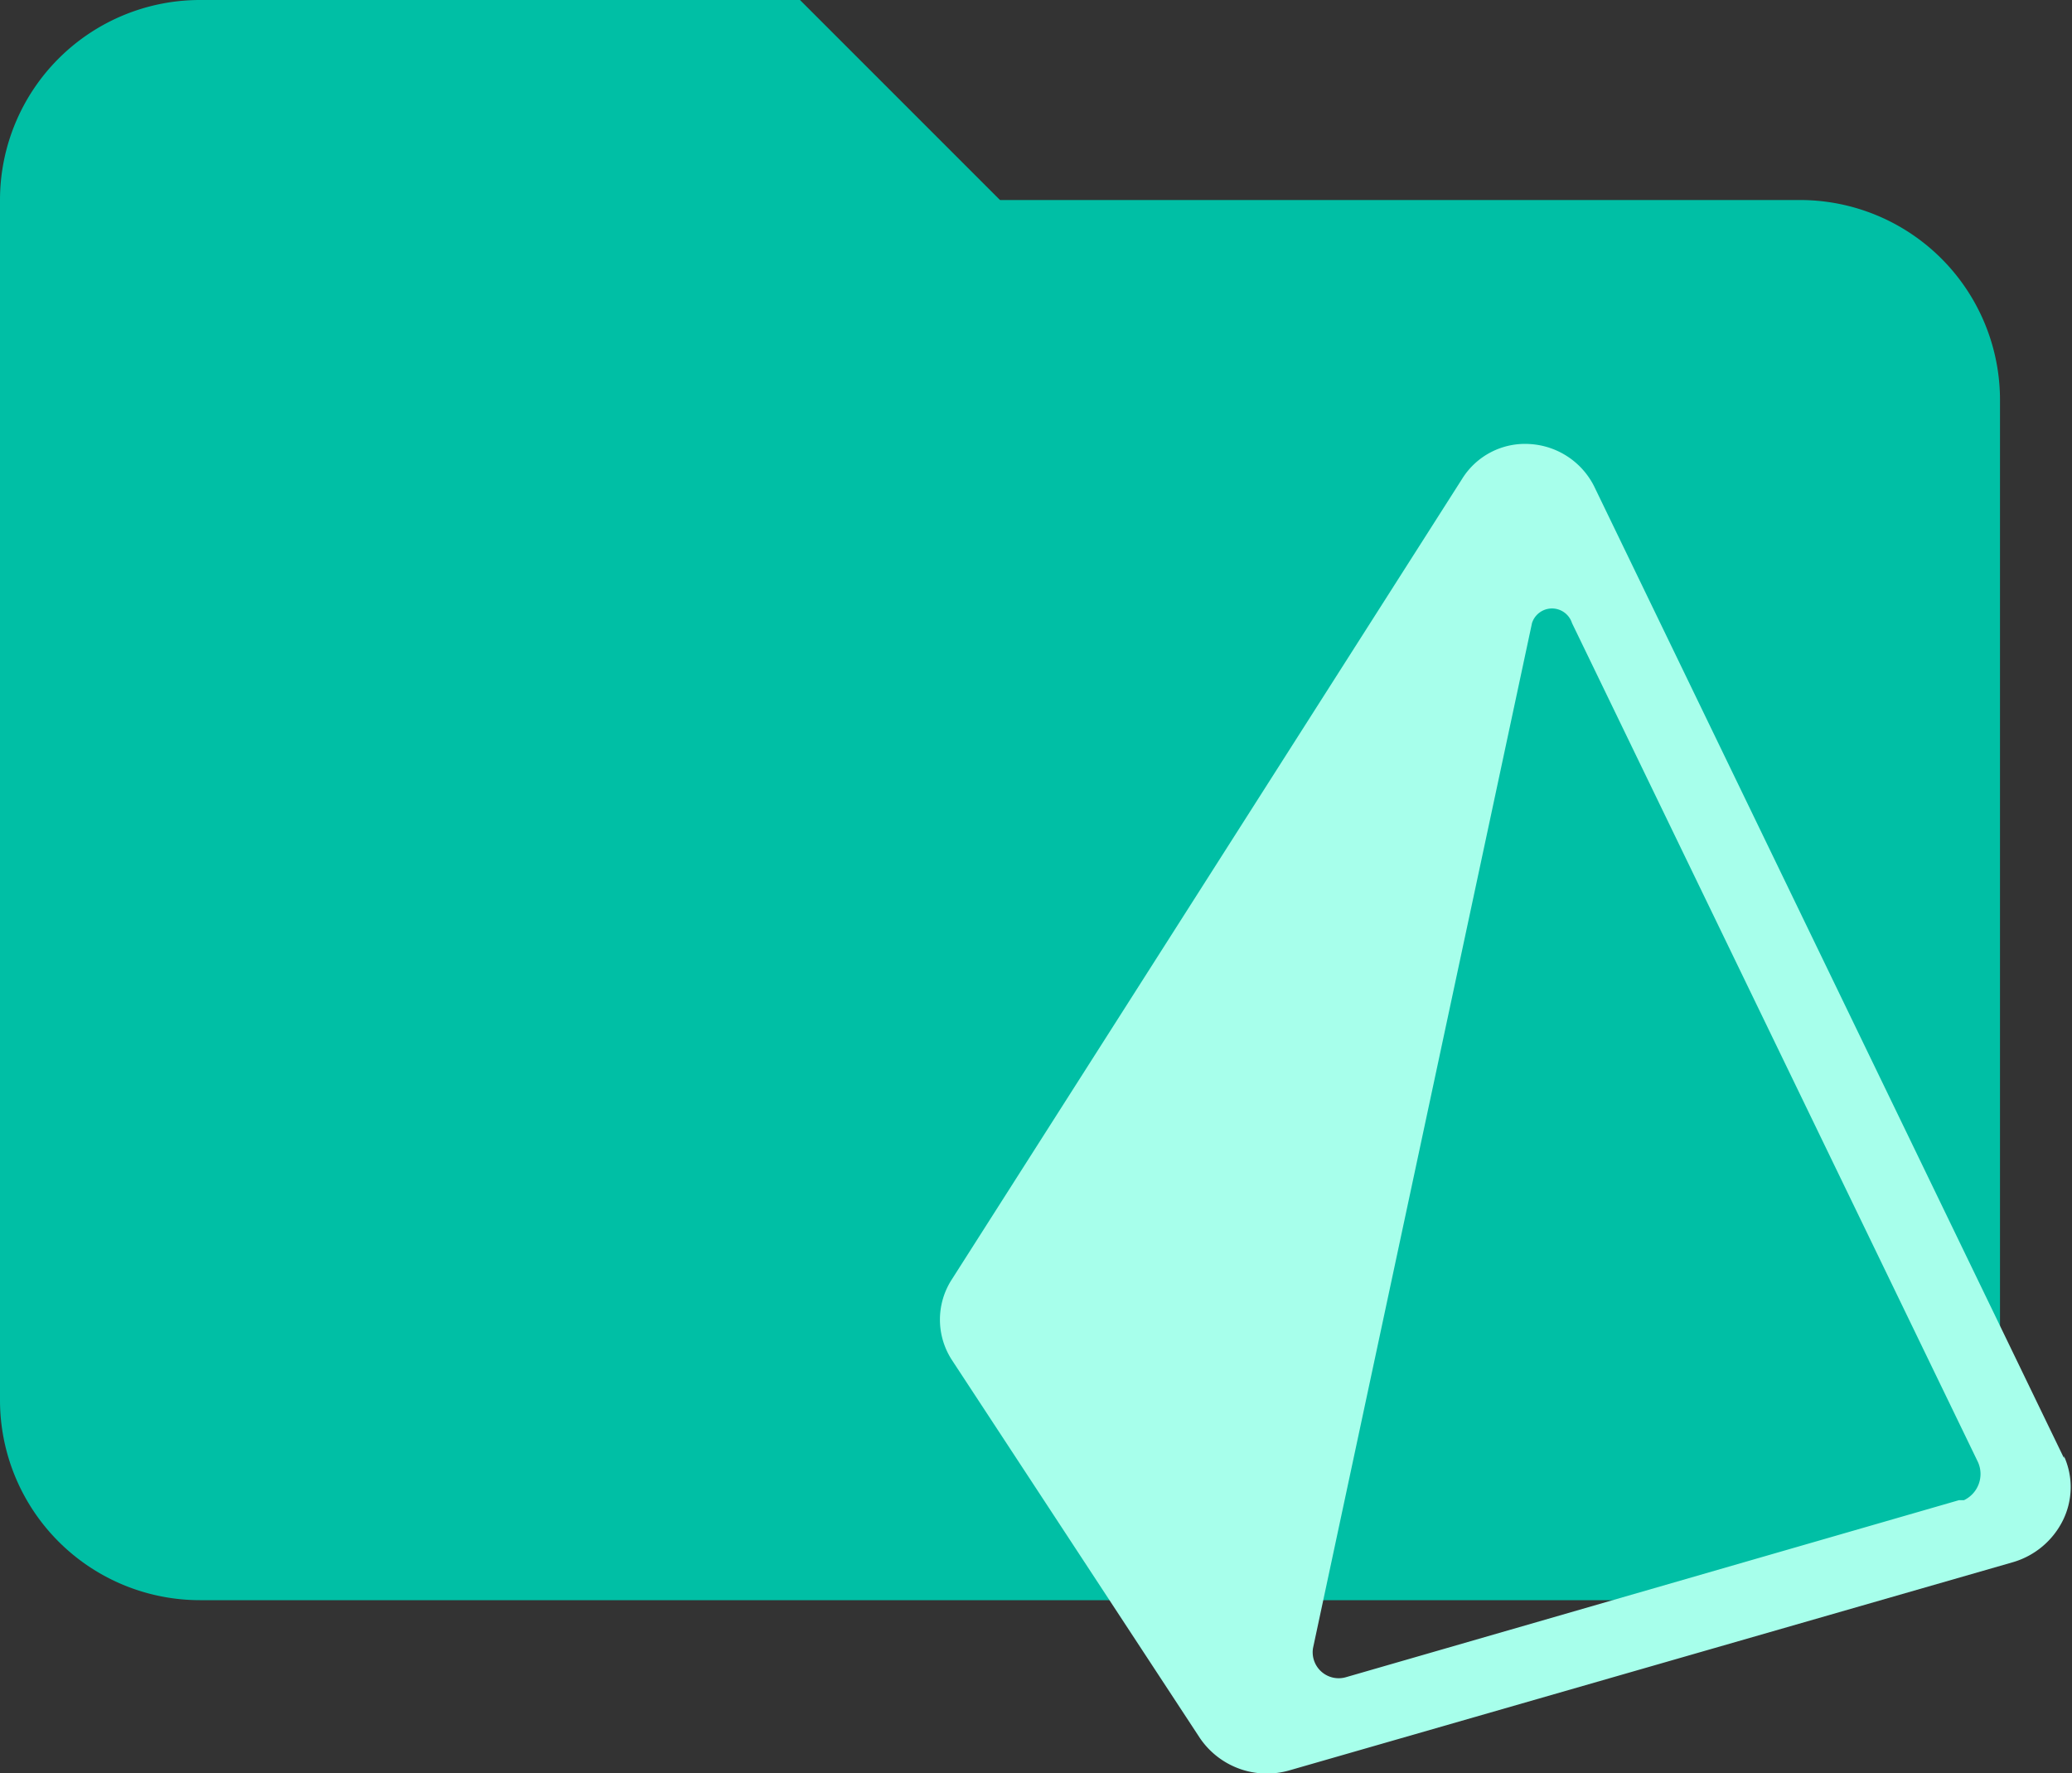 <svg xmlns="http://www.w3.org/2000/svg" id="Layer_1" data-name="Layer 1" viewBox="0 0 20.72 17.73"><rect x="0" y="0" width="20.72" height="17.73" fill="#333333" stroke="none"/><defs><style>.cls-1,.cls-2{fill:#00bfa5;fill-rule:evenodd}.cls-2{fill:#a7ffeb}</style></defs><title>folder-prisma</title><path d="M8,0H2A2,2,0,0,0,0,2V14a2,2,0,0,0,2,2H18a2,2,0,0,0,2-2V4a2,2,0,0,0-2-2H10Z" class="cls-1"/><path d="M19.59,15l-6.13,1.77a.26.26,0,0,1-.33-.29L15.32,6.23a.21.21,0,0,1,.4,0l4.06,8.39a.29.29,0,0,1-.14.38Zm1.05-.42-4.7-9.72a.77.77,0,0,0-.64-.42.74.74,0,0,0-.68.35l-5.1,8a.74.74,0,0,0,0,.81L12,17.38a.81.81,0,0,0,.9.32l7.23-2.08a.81.81,0,0,0,.5-.42A.75.75,0,0,0,20.64,14.56Z" class="cls-2"/></svg>